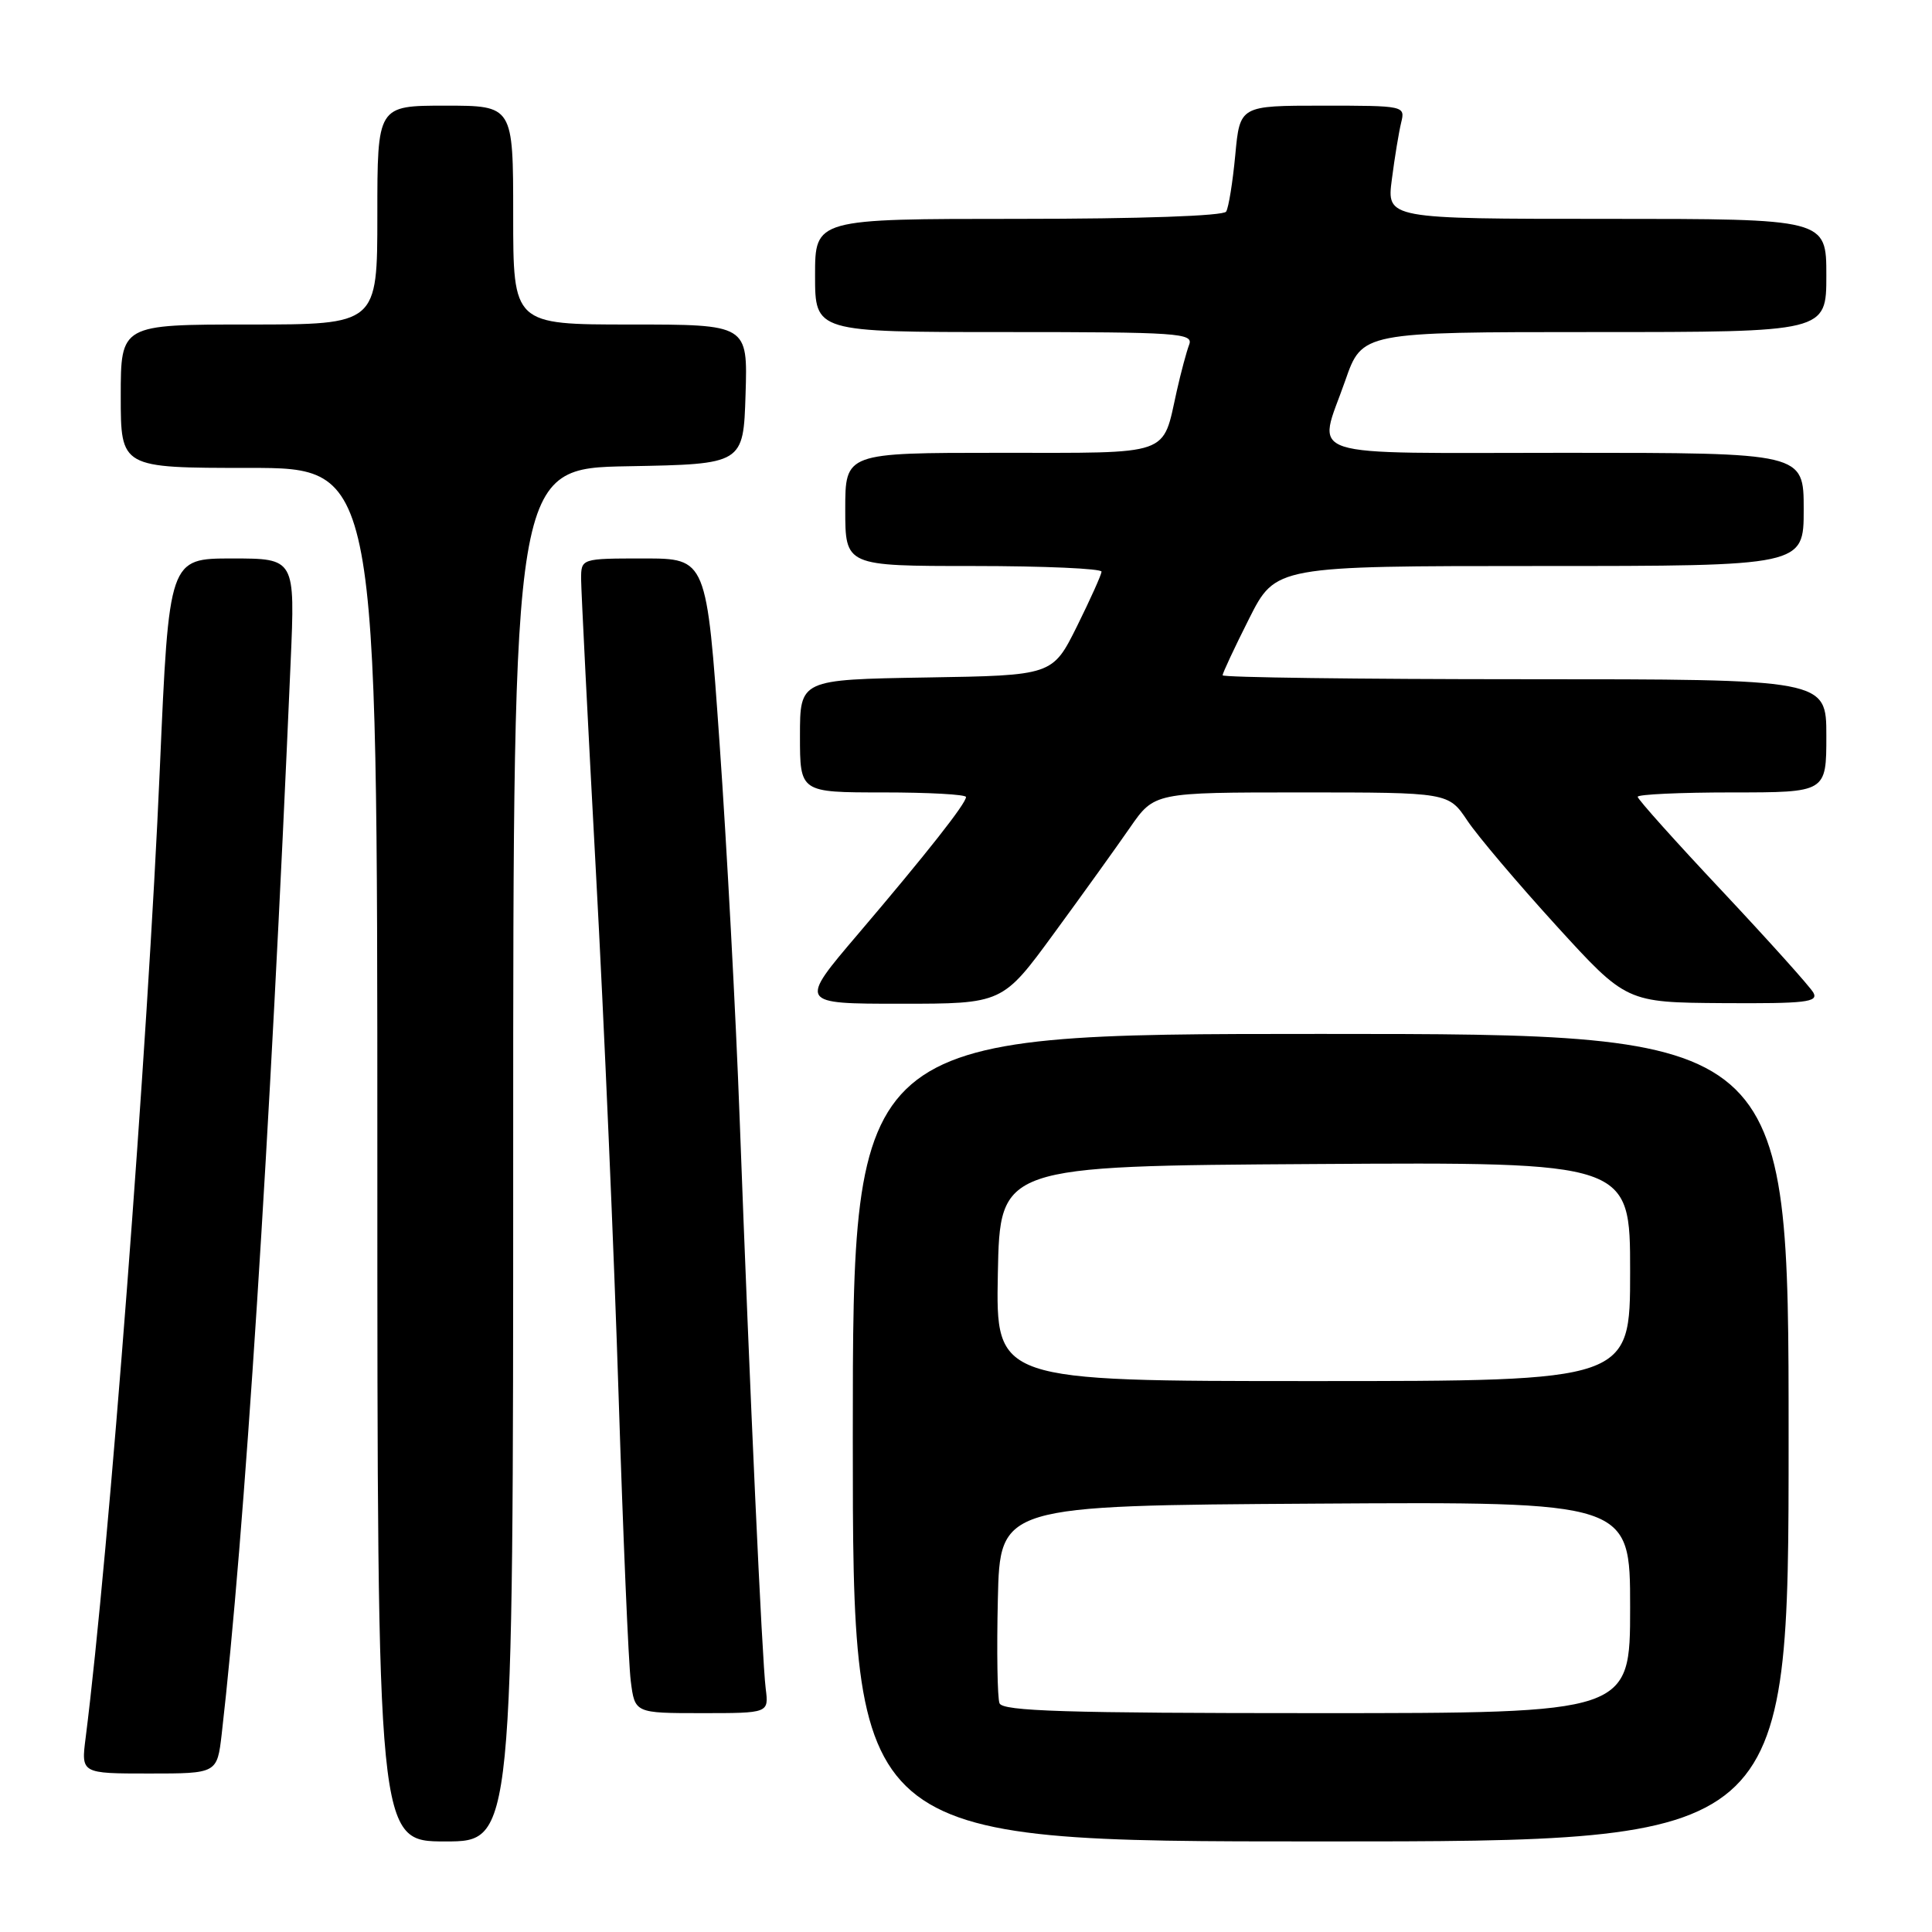 <?xml version="1.0" encoding="UTF-8" standalone="no"?>
<!DOCTYPE svg PUBLIC "-//W3C//DTD SVG 1.1//EN" "http://www.w3.org/Graphics/SVG/1.1/DTD/svg11.dtd" >
<svg xmlns="http://www.w3.org/2000/svg" xmlns:xlink="http://www.w3.org/1999/xlink" version="1.1" viewBox="0 0 256 256">
 <g >
 <path fill="currentColor"
d=" M 68.00 153.03 C 68.00 62.05 68.00 62.05 83.25 61.78 C 98.50 61.50 98.50 61.50 98.79 52.25 C 99.08 43.00 99.08 43.00 83.54 43.00 C 68.00 43.00 68.00 43.00 68.00 28.50 C 68.00 14.00 68.00 14.00 59.00 14.00 C 50.00 14.00 50.00 14.00 50.00 28.50 C 50.00 43.00 50.00 43.00 33.00 43.00 C 16.00 43.00 16.00 43.00 16.00 52.50 C 16.00 62.00 16.00 62.00 33.00 62.00 C 50.00 62.00 50.00 62.00 50.00 153.00 C 50.00 244.00 50.00 244.00 59.00 244.00 C 68.00 244.00 68.00 244.00 68.00 153.03 Z  M 237.00 190.50 C 237.00 137.00 237.00 137.00 175.00 137.00 C 113.00 137.00 113.00 137.00 113.00 190.50 C 113.00 244.00 113.00 244.00 175.00 244.00 C 237.00 244.00 237.00 244.00 237.00 190.50 Z  M 29.38 229.75 C 32.41 203.40 35.76 151.42 38.51 87.75 C 39.11 74.00 39.11 74.00 30.75 74.00 C 22.39 74.00 22.39 74.00 21.18 101.82 C 19.60 138.45 14.43 205.97 11.35 230.25 C 10.74 235.00 10.74 235.00 19.76 235.00 C 28.77 235.00 28.77 235.00 29.38 229.75 Z  M 101.46 223.75 C 100.98 219.99 99.36 184.67 98.01 148.28 C 97.50 134.40 96.30 112.02 95.35 98.53 C 93.63 74.00 93.63 74.00 85.31 74.00 C 77.00 74.00 77.00 74.00 77.00 76.75 C 77.01 78.26 77.89 95.70 78.96 115.50 C 80.04 135.30 81.39 166.57 81.97 185.00 C 82.56 203.43 83.28 220.41 83.58 222.75 C 84.12 227.00 84.12 227.00 93.00 227.00 C 101.87 227.00 101.87 227.00 101.46 223.75 Z  M 139.67 123.66 C 143.43 118.53 147.95 112.23 149.73 109.66 C 152.96 105.00 152.96 105.00 172.44 105.00 C 191.93 105.00 191.93 105.00 194.44 108.75 C 195.82 110.81 201.13 117.07 206.23 122.67 C 215.50 132.83 215.50 132.83 228.30 132.92 C 239.27 132.99 240.98 132.79 240.28 131.53 C 239.83 130.73 234.40 124.69 228.23 118.11 C 222.05 111.54 217.00 105.90 217.00 105.58 C 217.00 105.26 222.62 105.00 229.50 105.00 C 242.00 105.00 242.00 105.00 242.00 97.50 C 242.00 90.00 242.00 90.00 202.00 90.00 C 180.00 90.00 162.00 89.76 162.00 89.48 C 162.00 89.19 163.58 85.81 165.51 81.98 C 169.03 75.00 169.03 75.00 204.01 75.00 C 239.00 75.00 239.00 75.00 239.00 67.50 C 239.00 60.00 239.00 60.00 207.50 60.00 C 171.65 60.00 174.58 60.96 178.25 50.44 C 180.49 44.00 180.49 44.00 211.25 44.00 C 242.00 44.00 242.00 44.00 242.00 36.50 C 242.00 29.00 242.00 29.00 212.87 29.00 C 183.74 29.00 183.74 29.00 184.43 23.75 C 184.80 20.86 185.36 17.49 185.66 16.25 C 186.21 14.02 186.12 14.00 175.25 14.00 C 164.29 14.00 164.29 14.00 163.68 20.54 C 163.34 24.14 162.80 27.51 162.47 28.04 C 162.12 28.61 151.06 29.00 134.94 29.00 C 108.00 29.00 108.00 29.00 108.00 36.50 C 108.00 44.00 108.00 44.00 133.11 44.00 C 156.15 44.00 158.16 44.14 157.57 45.67 C 157.22 46.59 156.48 49.35 155.93 51.80 C 153.98 60.53 155.50 60.00 132.46 60.00 C 112.00 60.00 112.00 60.00 112.00 67.50 C 112.00 75.00 112.00 75.00 129.00 75.00 C 138.35 75.00 145.98 75.34 145.96 75.75 C 145.94 76.16 144.47 79.42 142.70 83.00 C 139.46 89.50 139.46 89.50 122.73 89.77 C 106.00 90.05 106.00 90.05 106.00 97.52 C 106.00 105.00 106.00 105.00 117.00 105.00 C 123.05 105.00 128.00 105.27 128.00 105.61 C 128.00 106.47 122.80 113.07 113.71 123.75 C 105.83 133.00 105.83 133.00 119.34 133.00 C 132.84 133.00 132.84 133.00 139.67 123.66 Z  M 132.44 225.69 C 132.16 224.98 132.06 218.79 132.22 211.94 C 132.50 199.50 132.50 199.50 174.25 199.24 C 216.00 198.98 216.00 198.98 216.00 212.99 C 216.00 227.00 216.00 227.00 174.47 227.00 C 141.22 227.00 132.84 226.74 132.44 225.69 Z  M 132.22 168.75 C 132.50 154.50 132.50 154.50 174.25 154.24 C 216.00 153.98 216.00 153.98 216.00 168.49 C 216.00 183.00 216.00 183.00 173.97 183.00 C 131.95 183.00 131.95 183.00 132.22 168.75 Z "/>
</g>
</svg>